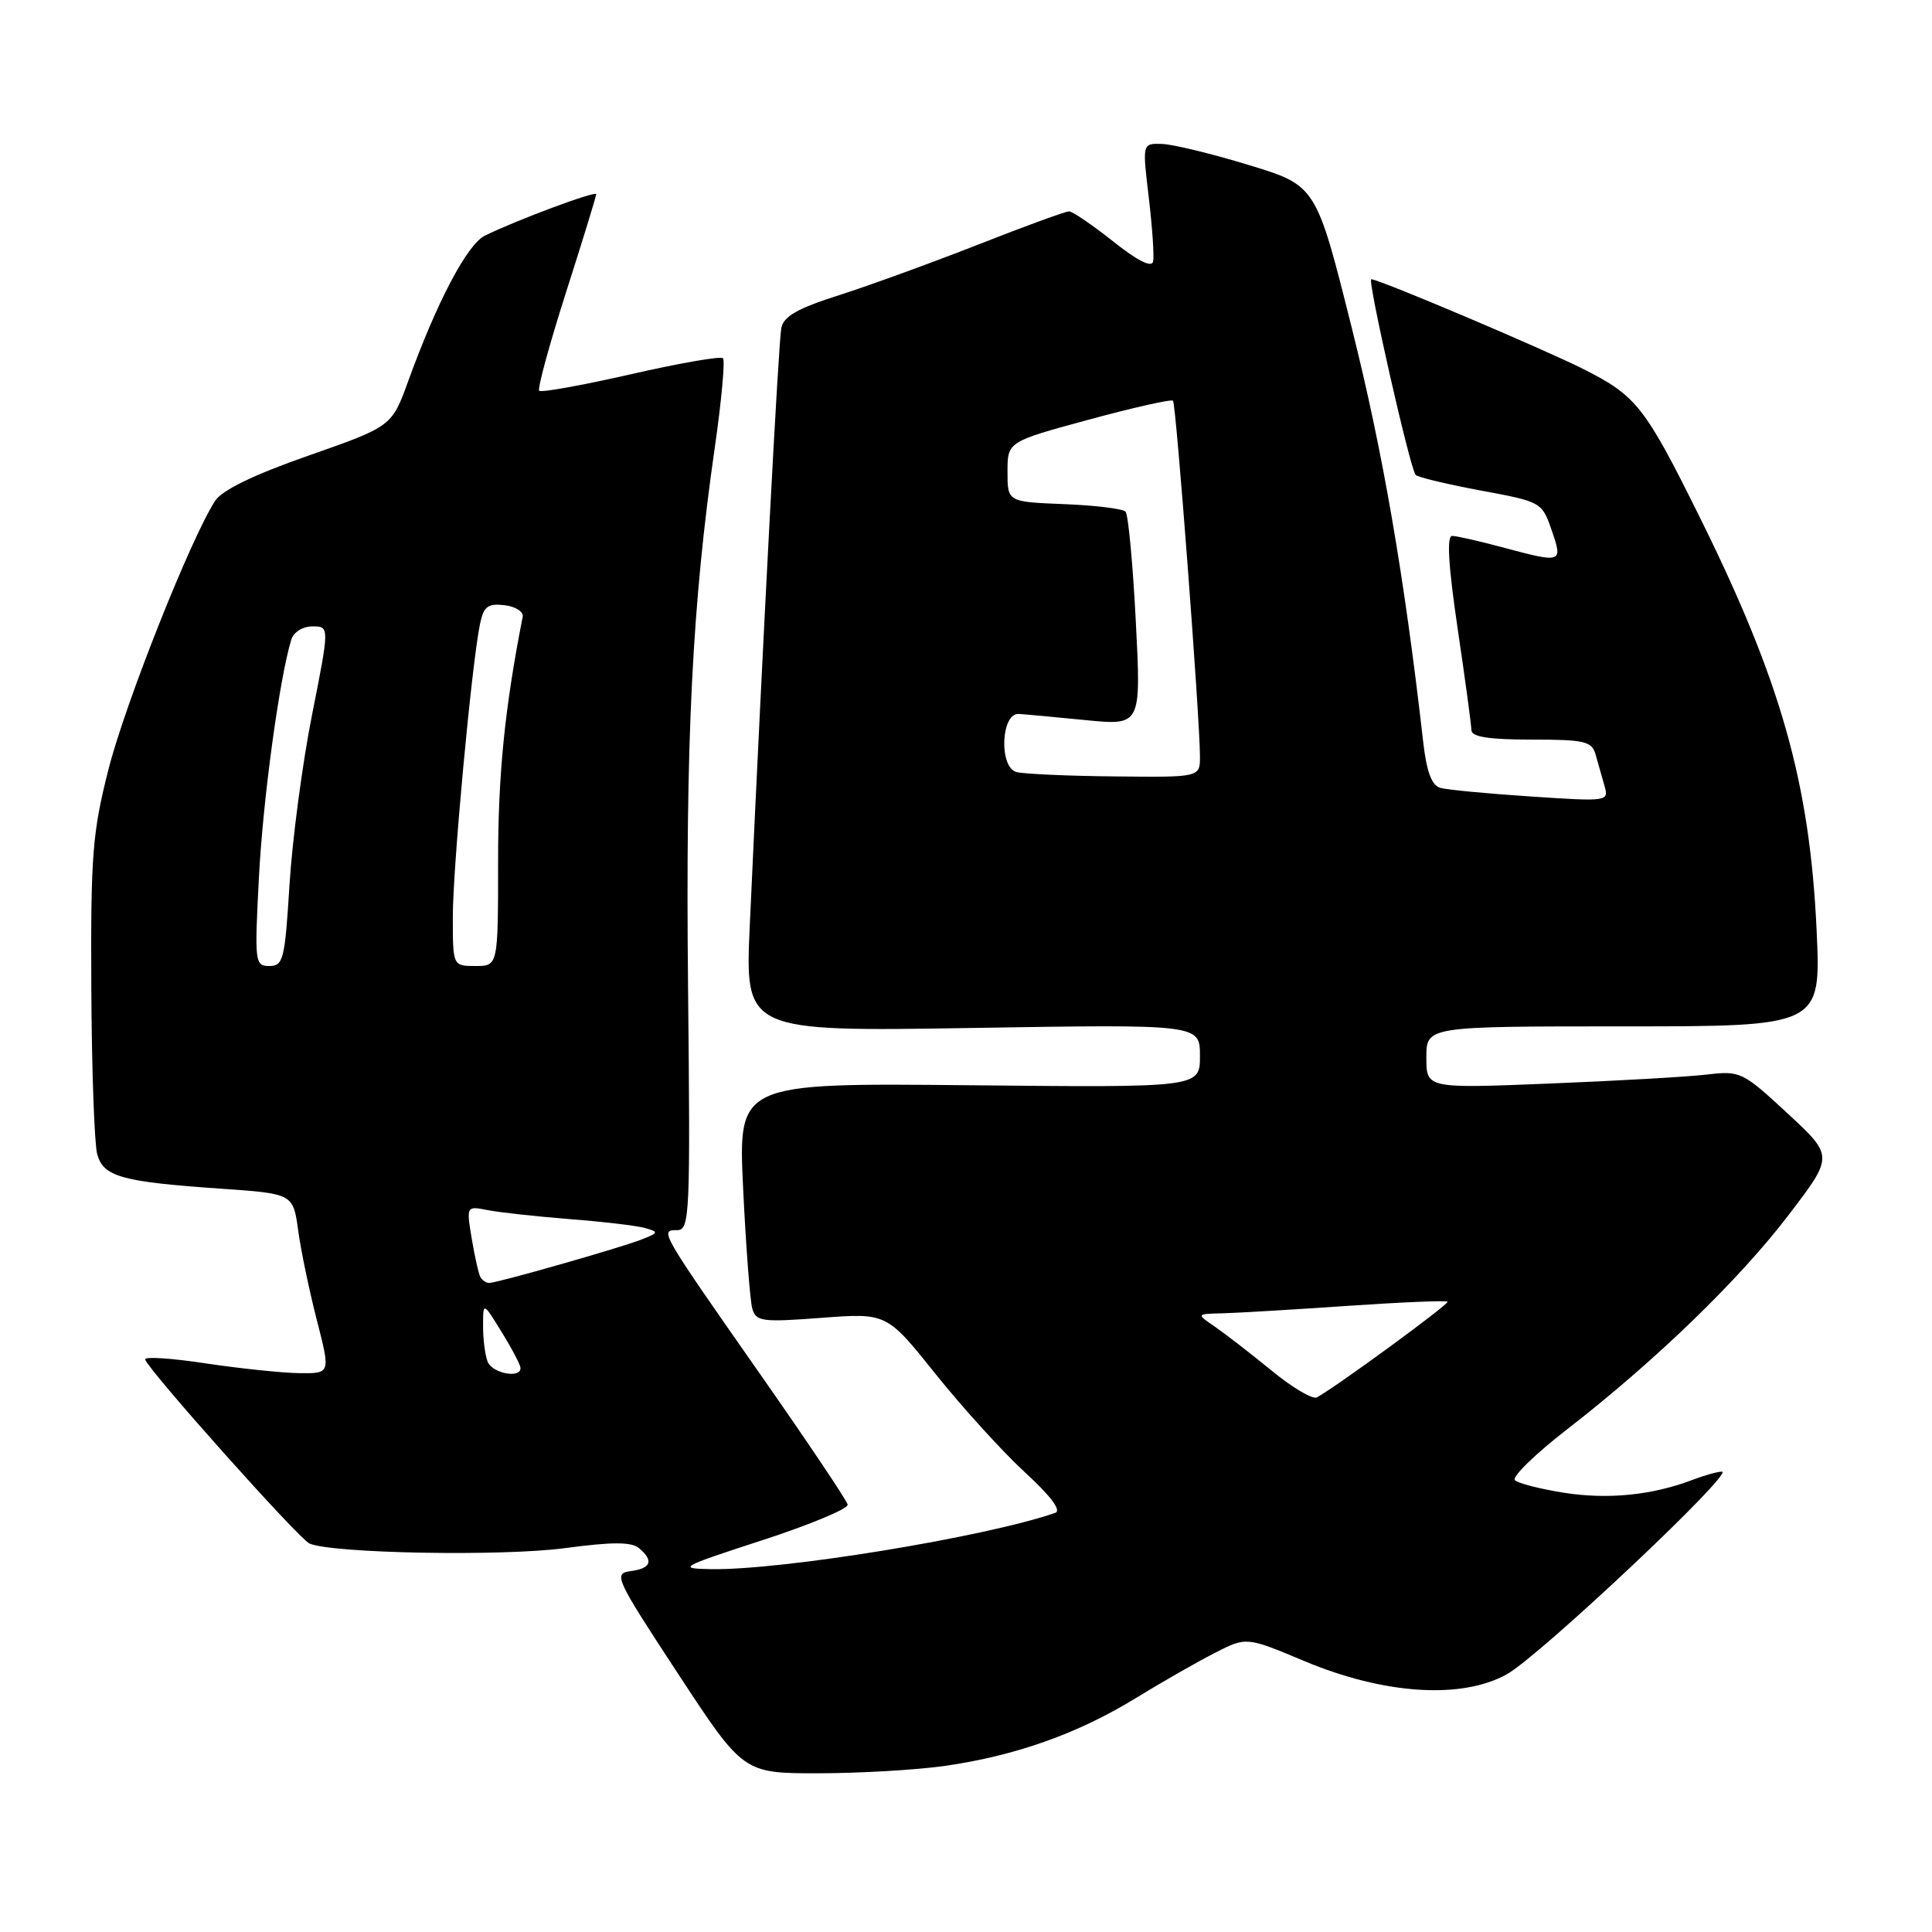 <?xml version="1.0" encoding="UTF-8" standalone="no"?>
<!DOCTYPE svg PUBLIC "-//W3C//DTD SVG 1.1//EN" "http://www.w3.org/Graphics/SVG/1.1/DTD/svg11.dtd" >
<svg xmlns="http://www.w3.org/2000/svg" xmlns:xlink="http://www.w3.org/1999/xlink" version="1.1" viewBox="0 0 256 256">
 <g >
 <path fill="currentColor"
d=" M 125.28 233.98 C 134.57 232.64 142.80 229.72 150.41 225.06 C 153.93 222.90 158.69 220.18 160.99 219.01 C 165.16 216.88 165.16 216.88 172.83 220.10 C 183.40 224.53 193.66 225.20 199.68 221.84 C 204.06 219.38 229.94 195.00 228.16 195.00 C 227.59 195.00 225.86 195.48 224.32 196.07 C 218.96 198.12 213.11 198.71 207.31 197.81 C 204.12 197.31 201.15 196.55 200.73 196.13 C 200.30 195.70 203.45 192.64 207.73 189.33 C 219.45 180.23 230.54 169.49 237.08 160.89 C 242.96 153.18 242.96 153.18 236.84 147.51 C 230.88 142.00 230.61 141.86 226.11 142.39 C 223.58 142.69 214.19 143.22 205.25 143.58 C 189.00 144.23 189.00 144.23 189.00 140.11 C 189.00 136.00 189.00 136.00 215.15 136.00 C 241.30 136.00 241.30 136.00 240.71 123.25 C 239.80 103.71 235.99 90.25 225.21 68.50 C 217.97 53.89 216.83 52.45 209.86 48.93 C 204.48 46.22 182.73 37.00 181.70 37.00 C 181.15 37.00 186.86 62.19 187.58 62.93 C 187.88 63.24 191.77 64.17 196.22 65.00 C 204.22 66.48 204.32 66.54 205.60 70.25 C 207.11 74.63 207.03 74.65 199.00 72.50 C 195.97 71.69 193.01 71.02 192.42 71.01 C 191.68 71.00 191.91 74.91 193.14 83.25 C 194.14 89.99 194.96 96.06 194.97 96.75 C 194.99 97.64 197.27 98.00 202.93 98.00 C 210.01 98.00 210.93 98.22 211.43 100.00 C 211.74 101.10 212.27 102.95 212.60 104.12 C 213.20 106.20 213.07 106.22 202.85 105.54 C 197.16 105.17 191.76 104.65 190.86 104.40 C 189.70 104.07 189.03 102.28 188.57 98.22 C 186.08 76.36 183.26 59.98 179.14 43.54 C 174.40 24.58 174.40 24.58 165.45 21.86 C 160.53 20.36 155.34 19.10 153.93 19.07 C 151.36 19.00 151.36 19.00 152.22 26.18 C 152.69 30.13 152.95 33.95 152.79 34.66 C 152.60 35.50 150.70 34.54 147.50 31.99 C 144.75 29.81 142.12 28.02 141.66 28.01 C 141.20 28.00 135.80 29.97 129.66 32.39 C 123.52 34.80 115.22 37.82 111.22 39.10 C 105.71 40.85 103.83 41.91 103.53 43.46 C 103.16 45.28 101.14 83.55 99.35 122.60 C 98.71 136.69 98.71 136.69 128.85 136.21 C 159.00 135.72 159.00 135.72 159.00 139.92 C 159.00 144.11 159.00 144.11 128.40 143.80 C 97.80 143.50 97.80 143.50 98.47 157.50 C 98.84 165.20 99.39 172.35 99.68 173.39 C 100.18 175.11 100.95 175.22 108.86 174.62 C 117.50 173.97 117.50 173.97 124.00 182.10 C 127.58 186.57 132.90 192.42 135.83 195.11 C 139.23 198.23 140.68 200.17 139.83 200.46 C 130.54 203.68 103.58 208.08 94.20 207.92 C 89.73 207.84 90.06 207.65 101.00 204.09 C 107.33 202.03 112.42 199.91 112.32 199.37 C 112.22 198.84 107.12 191.23 100.98 182.45 C 87.39 163.02 87.38 163.00 89.71 163.00 C 91.40 163.00 91.48 161.17 91.17 130.75 C 90.83 98.02 91.71 80.16 94.72 59.25 C 95.61 53.06 96.09 47.76 95.80 47.46 C 95.50 47.17 90.01 48.12 83.59 49.59 C 77.17 51.05 71.70 52.04 71.45 51.78 C 71.19 51.52 72.79 45.67 74.99 38.77 C 77.20 31.87 79.00 26.01 79.00 25.73 C 79.00 25.23 68.39 29.18 64.24 31.23 C 61.91 32.38 57.90 39.98 54.09 50.50 C 51.91 56.50 51.91 56.50 40.91 60.36 C 33.66 62.89 29.43 64.94 28.51 66.36 C 25.33 71.21 16.62 93.13 14.39 101.88 C 12.25 110.29 12.01 113.27 12.10 130.88 C 12.15 141.67 12.51 151.60 12.88 152.94 C 13.71 155.92 16.09 156.59 29.17 157.50 C 38.84 158.17 38.84 158.17 39.51 163.04 C 39.87 165.71 40.99 171.07 41.99 174.95 C 43.80 182.00 43.80 182.00 39.65 181.95 C 37.37 181.92 31.78 181.33 27.23 180.65 C 22.69 179.96 19.09 179.73 19.23 180.14 C 19.81 181.74 39.60 203.90 41.00 204.52 C 43.97 205.84 66.63 206.25 74.90 205.13 C 81.10 204.30 83.65 204.30 84.65 205.12 C 86.66 206.79 86.29 207.83 83.57 208.18 C 81.24 208.49 81.52 209.09 89.82 221.74 C 98.50 234.98 98.50 234.98 108.50 234.97 C 114.00 234.96 121.55 234.52 125.28 233.98 Z  M 168.49 181.61 C 165.73 179.35 162.35 176.74 160.99 175.80 C 158.50 174.10 158.50 174.10 162.00 174.02 C 163.93 173.97 171.35 173.53 178.49 173.04 C 185.64 172.55 191.63 172.30 191.81 172.48 C 192.09 172.76 177.35 183.56 174.50 185.16 C 173.95 185.47 171.24 183.87 168.49 181.61 Z  M 64.61 180.42 C 64.27 179.55 64.00 177.41 64.01 175.67 C 64.01 172.50 64.01 172.50 66.47 176.50 C 67.83 178.70 68.95 180.84 68.97 181.25 C 69.03 182.71 65.21 181.98 64.61 180.42 Z  M 63.67 169.25 C 63.43 168.84 62.91 166.54 62.51 164.15 C 61.79 159.79 61.79 159.79 64.64 160.35 C 66.22 160.66 71.10 161.19 75.50 161.54 C 79.90 161.88 84.39 162.41 85.48 162.72 C 87.32 163.24 87.28 163.36 84.98 164.25 C 82.15 165.36 65.87 170.00 64.82 170.00 C 64.43 170.00 63.92 169.66 63.67 169.25 Z  M 34.31 116.25 C 34.84 105.93 37.03 89.86 38.60 84.75 C 38.90 83.76 40.11 83.00 41.40 83.00 C 43.67 83.00 43.67 83.00 41.34 94.75 C 40.06 101.21 38.72 111.34 38.36 117.25 C 37.75 127.12 37.54 128.00 35.70 128.00 C 33.77 128.00 33.72 127.54 34.31 116.25 Z  M 60.00 121.47 C 60.00 114.95 62.50 88.01 63.60 82.69 C 64.09 80.35 64.63 79.94 66.84 80.19 C 68.30 80.36 69.39 81.05 69.26 81.72 C 66.88 93.82 66.00 102.60 66.00 114.13 C 66.00 128.00 66.00 128.00 63.00 128.00 C 60.00 128.00 60.00 128.00 60.00 121.47 Z  M 134.69 102.30 C 132.34 101.69 132.63 94.44 135.00 94.60 C 135.82 94.65 139.81 95.02 143.86 95.42 C 151.21 96.14 151.21 96.14 150.50 82.32 C 150.11 74.72 149.50 68.18 149.14 67.80 C 148.79 67.41 145.12 66.96 141.00 66.80 C 133.50 66.50 133.50 66.50 133.50 62.52 C 133.50 58.53 133.50 58.53 144.26 55.61 C 150.18 54.00 155.21 52.87 155.43 53.10 C 155.84 53.51 159.00 95.24 159.00 100.25 C 159.00 103.00 159.00 103.00 147.75 102.88 C 141.56 102.82 135.69 102.56 134.69 102.30 Z "/>
</g>
</svg>